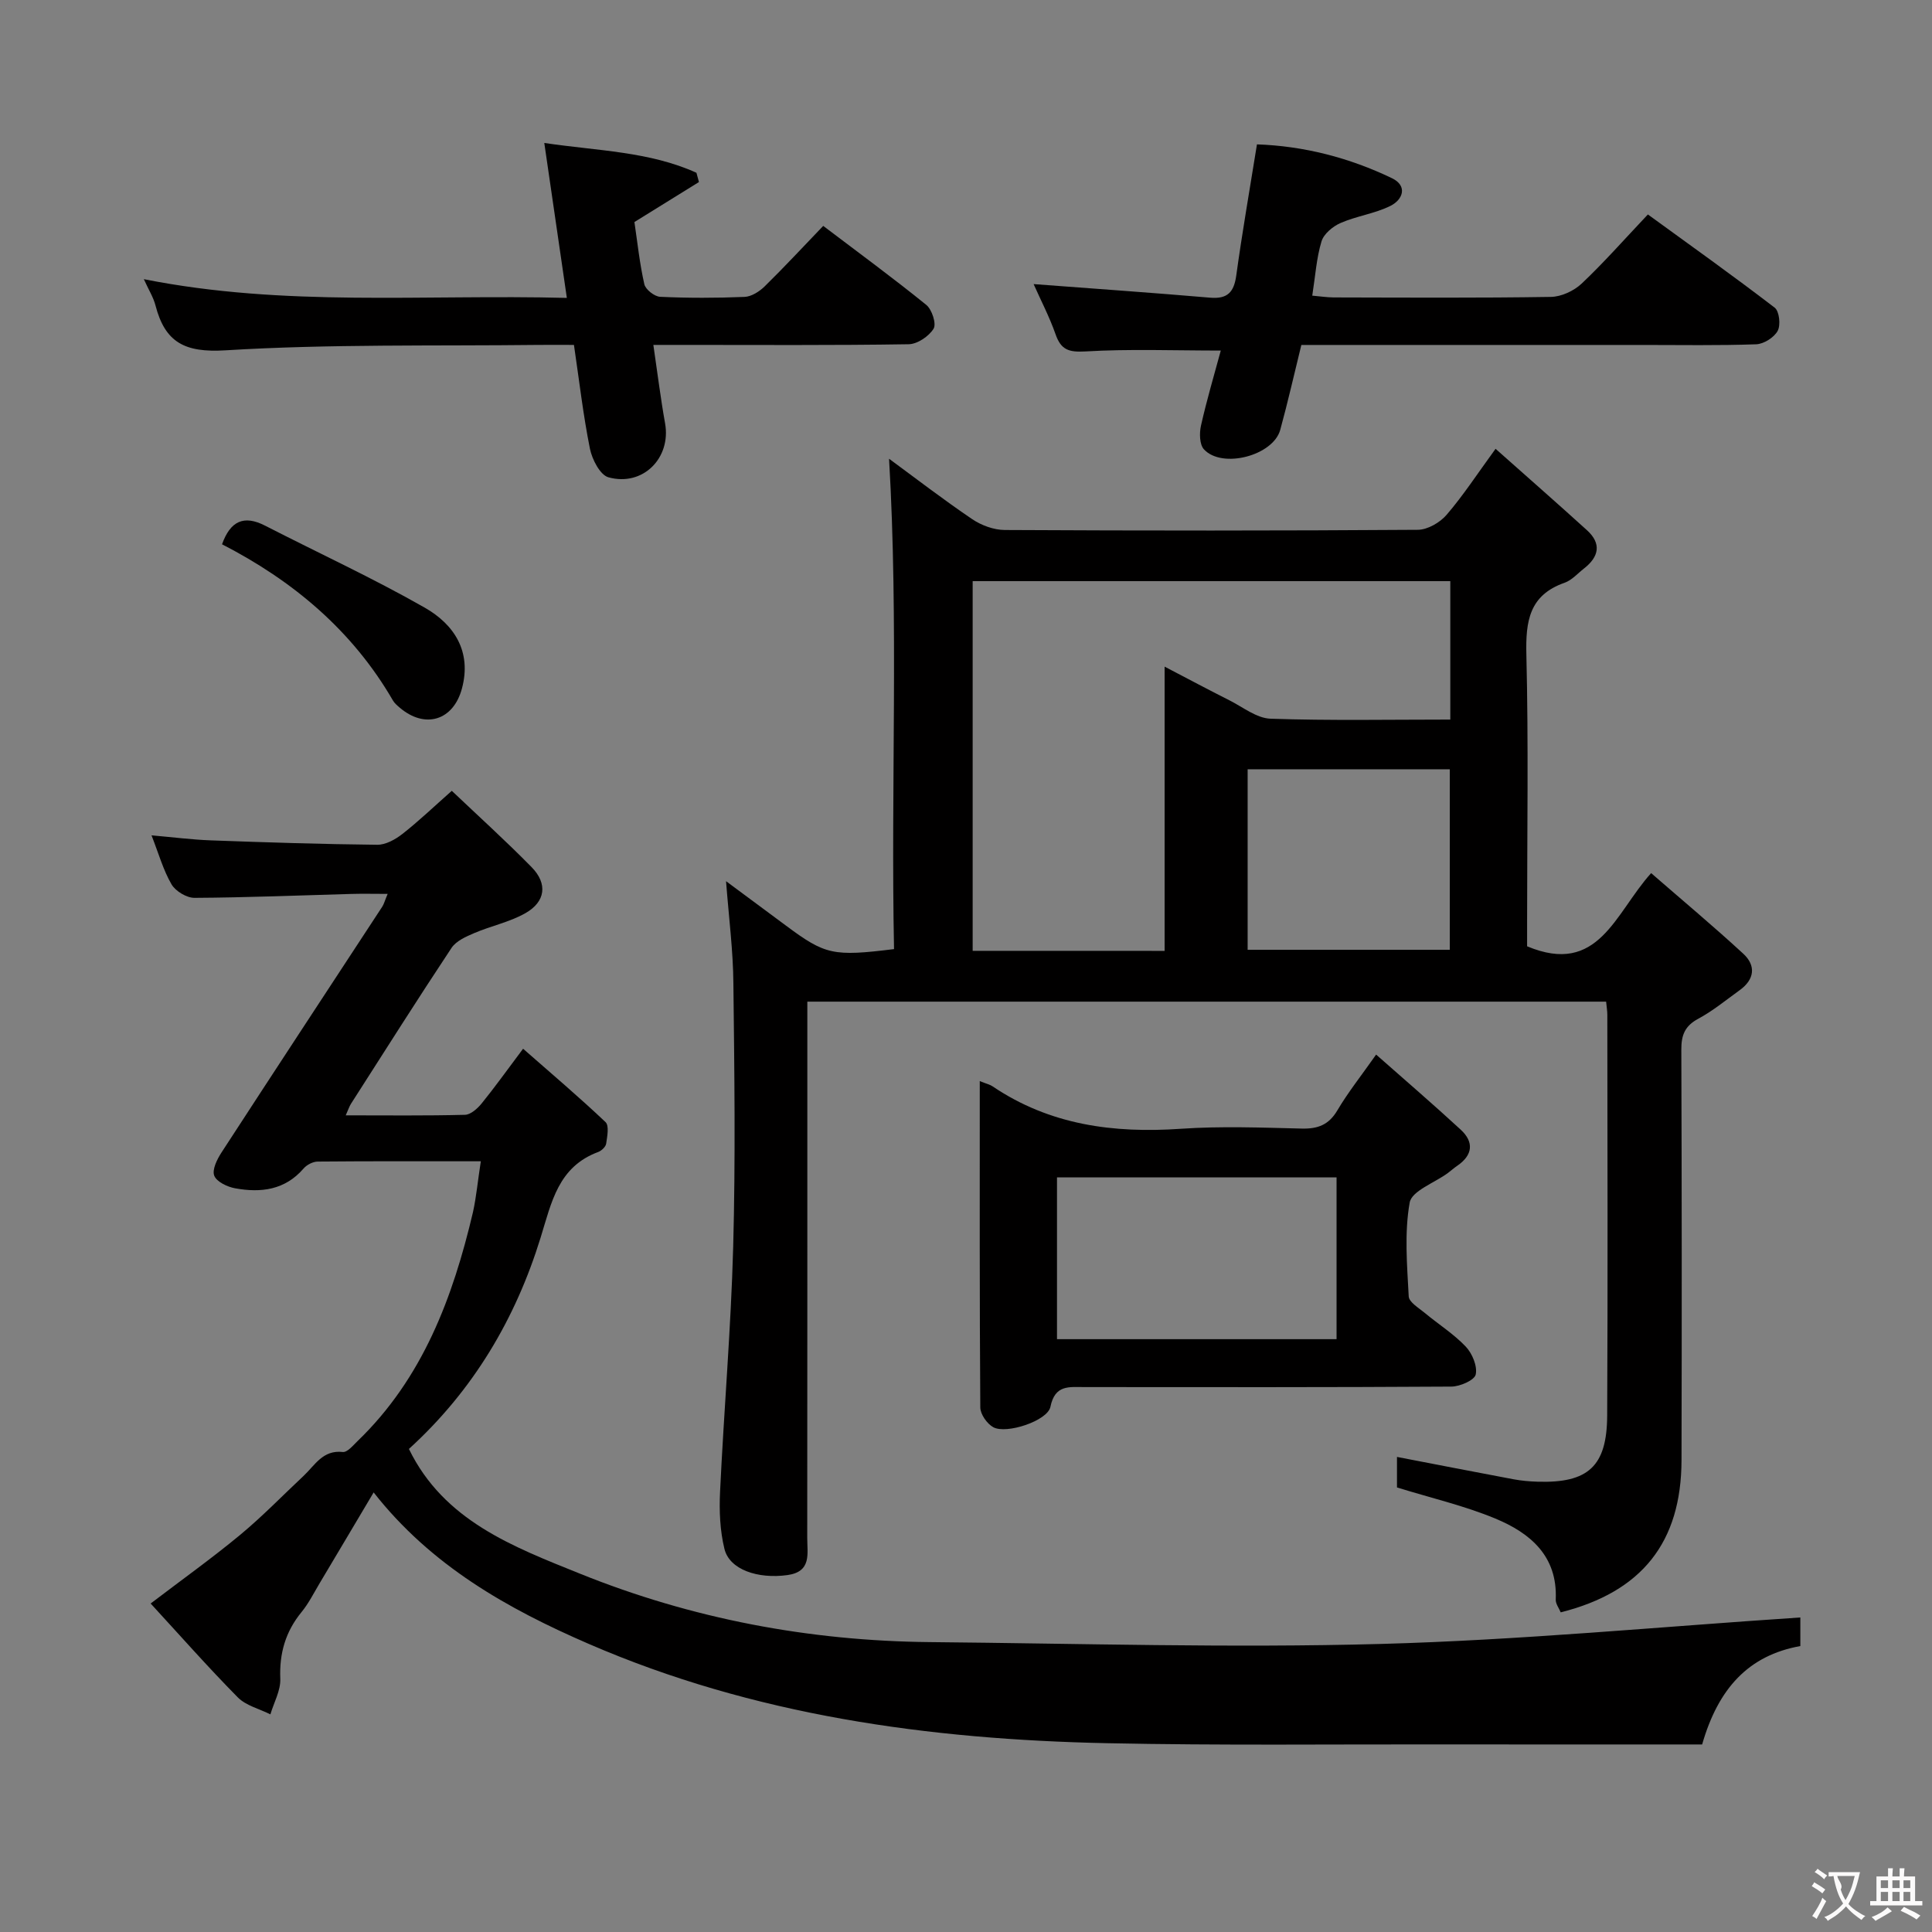 <svg enable-background="new 0 0 400 400" viewBox="0 0 400 400" xmlns="http://www.w3.org/2000/svg"><rect x="0" y="0" width="400" height="400" fill="#808080" stroke="none"/><g fill="#010000"><path d="m150.32 182.44c4.47 3.32 8.45 6.26 12.42 9.21 8.12 6.04 9.77 6.41 22.36 4.85-.68-33.78.96-67.66-1.03-101.52 5.42 3.98 11.18 8.42 17.19 12.49 1.91 1.3 4.49 2.25 6.78 2.26 28.5.15 56.99.16 85.49-.04 2.04-.01 4.6-1.5 5.98-3.11 3.44-4 6.34-8.46 10.13-13.66 6.61 5.88 12.82 11.31 18.93 16.86 3.06 2.78 2.47 5.51-.62 7.92-1.31 1.02-2.51 2.42-4.01 2.95-7.35 2.57-8.09 7.99-7.92 14.9.45 18.49.15 36.99.15 55.49v4.88c14.81 6.2 18.15-6.79 25.68-15.15 6.51 5.66 12.94 11.03 19.09 16.7 2.66 2.46 2.32 5.32-.75 7.53-2.83 2.04-5.55 4.29-8.6 5.93-2.77 1.49-3.5 3.39-3.49 6.38.1 28.33.11 56.66.04 84.99-.04 17.03-8.2 27.29-25.01 31.52-.35-.86-1.07-1.77-1.03-2.65.4-9.03-5.3-13.78-12.51-16.77-6.38-2.65-13.21-4.23-20.36-6.44 0-1.61 0-4.04 0-6.32 8.02 1.54 16.07 3.12 24.14 4.63 1.63.3 3.3.45 4.96.5 10.47.32 14.37-3.16 14.42-13.69.14-27.66.05-55.33.03-82.99 0-.8-.15-1.6-.25-2.71-55.08 0-109.95 0-165.38 0v6.09c0 35 .01 69.99-.02 104.99 0 3.21.93 6.94-4.08 7.64-6.17.86-12.02-1.14-13.06-5.41-.93-3.79-1.1-7.88-.91-11.81.8-16.92 2.26-33.83 2.72-50.76.49-18.15.25-36.33.04-54.49-.05-6.75-.93-13.5-1.52-21.19zm90.8 14.43c0-19.8 0-39.12 0-58.85 4.9 2.56 9.14 4.82 13.43 6.98 2.79 1.41 5.62 3.7 8.5 3.8 12.29.42 24.6.18 37.22.18 0-9.77 0-19.17 0-28.66-33.18 0-66.07 0-98.89 0v76.54c13.19.01 25.99.01 39.74.01zm17.19-.23h41.85c0-12.71 0-25.05 0-37.37-14.16 0-27.88 0-41.85 0z"/><path d="m99.55 240.43c-11.82 0-22.79-.04-33.77.06-1 .01-2.27.67-2.93 1.44-3.86 4.47-8.84 5.06-14.14 4.1-1.63-.29-3.85-1.34-4.35-2.61-.49-1.23.58-3.4 1.5-4.81 11.04-16.99 22.17-33.92 33.27-50.87.35-.53.51-1.19 1.13-2.67-2.82 0-5.19-.06-7.56.01-10.81.3-21.62.75-32.43.81-1.63.01-3.93-1.38-4.76-2.8-1.72-2.96-2.66-6.37-4.14-10.14 4.48.39 8.39.9 12.31 1.04 11.47.42 22.94.79 34.42.91 1.74.02 3.75-1.09 5.2-2.23 3.4-2.66 6.53-5.66 10.24-8.94 5.58 5.3 11.21 10.39 16.52 15.8 3.36 3.42 2.9 7.16-1.28 9.53-3.25 1.85-7.1 2.63-10.58 4.12-1.72.73-3.76 1.63-4.72 3.08-7.07 10.66-13.91 21.48-20.81 32.26-.34.53-.53 1.15-1.09 2.4 8.56 0 16.63.1 24.69-.11 1.18-.03 2.59-1.3 3.45-2.35 2.72-3.35 5.24-6.88 8.58-11.33 5.86 5.14 11.61 10.02 17.07 15.19.78.74.35 2.97.13 4.46-.1.66-.96 1.47-1.66 1.73-8.27 3.08-9.64 10.37-11.91 17.72-5.18 16.77-13.91 31.6-27.27 43.76 7.24 14.87 21.55 20.23 35.41 25.82 23.19 9.35 47.44 13.93 72.45 14.17 31.13.29 62.29 1.23 93.39.38 28.89-.79 57.72-3.56 86.83-5.48v5.92c-10.74 1.92-17.01 8.79-20.33 20.37-17.6 0-35.4.02-53.19-.01-23.33-.04-46.66.24-69.98-.25-36.94-.77-73.22-5.75-107.44-20.6-16.69-7.24-32.52-16.12-44.44-31.32-3.84 6.45-7.51 12.66-11.21 18.85-1.19 2-2.25 4.12-3.71 5.91-3.33 4.06-4.62 8.54-4.41 13.81.1 2.43-1.32 4.92-2.05 7.38-2.28-1.15-5.05-1.8-6.75-3.52-6.18-6.26-12-12.87-18.04-19.43 6.55-4.99 12.71-9.39 18.53-14.21 4.6-3.81 8.77-8.13 13.14-12.22 2.35-2.2 3.97-5.41 8.11-4.94.93.11 2.15-1.38 3.08-2.28 13.48-13.01 19.71-29.7 23.88-47.4.7-3.19.99-6.49 1.62-10.51z"/><path d="m202.85 223.83c1.45.58 2.12.72 2.64 1.08 11.87 8.02 25.05 9.76 39.03 8.79 8.29-.57 16.66-.24 24.99-.04 3.33.08 5.59-.76 7.37-3.76 2.19-3.71 4.9-7.11 8.03-11.56 5.97 5.27 11.84 10.31 17.52 15.55 2.77 2.56 2.51 5.25-.71 7.46-.69.47-1.31 1.03-1.98 1.53-2.75 2.02-7.45 3.68-7.88 6.1-1.12 6.3-.54 12.94-.2 19.42.06 1.21 2.09 2.4 3.34 3.44 2.81 2.34 5.97 4.33 8.47 6.96 1.34 1.42 2.44 4.04 2.06 5.78-.26 1.18-3.26 2.49-5.04 2.5-25.33.16-50.66.12-76 .1-3.15 0-6.07-.53-7.01 4.08-.59 2.91-9.13 5.72-11.83 4.23-1.3-.71-2.68-2.69-2.69-4.1-.16-22.33-.11-44.64-.11-67.56zm15.99 19.93v33.5h57.88c0-11.27 0-22.21 0-33.5-19.23 0-38.31 0-57.88 0z"/><path d="m117.36 61.68c-1.61-11.03-3.08-21.14-4.67-32.08 11.08 1.64 21.73 1.75 31.5 6.17.17.64.34 1.28.52 1.92-4.37 2.71-8.74 5.42-13.36 8.28.61 4.09 1.07 8.54 2.05 12.87.25 1.1 2.1 2.55 3.27 2.61 5.82.27 11.66.26 17.48.02 1.44-.06 3.09-1.12 4.18-2.19 4.04-3.96 7.88-8.11 12.11-12.51 7.41 5.62 14.51 10.82 21.34 16.36 1.17.95 2.13 3.91 1.51 4.92-.97 1.58-3.35 3.19-5.15 3.22-15.65.25-31.31.14-46.97.14-1.79 0-3.59 0-5.9 0 .86 5.84 1.5 11.07 2.43 16.25 1.27 7.15-4.58 13.13-11.73 11.16-1.73-.48-3.38-3.7-3.83-5.91-1.4-6.97-2.21-14.05-3.31-21.5-2.66 0-4.97-.02-7.27 0-21.63.25-43.31-.2-64.87 1.12-8.46.52-12.51-1.64-14.5-9.3-.43-1.67-1.4-3.2-2.41-5.43 29.19 5.81 57.96 3.11 87.58 3.88z"/><path d="m214 58.82c12.46.94 24.5 1.78 36.53 2.81 3.64.31 4.95-1.15 5.43-4.62 1.22-8.87 2.77-17.7 4.28-27.12 9.75.34 19.11 2.76 27.94 7 3.32 1.6 2.28 4.46-.33 5.75-3.22 1.59-6.97 2.08-10.28 3.52-1.62.7-3.5 2.26-3.97 3.83-1.04 3.44-1.27 7.12-1.91 11.22 1.62.14 3.02.36 4.43.37 14.99.03 29.98.13 44.97-.11 2.16-.03 4.76-1.24 6.36-2.74 4.59-4.33 8.77-9.09 13.73-14.33 8.73 6.35 17.61 12.67 26.25 19.3.96.73 1.27 3.6.62 4.8-.74 1.37-2.87 2.72-4.44 2.78-7.82.28-15.65.14-23.48.14-21.65 0-43.31 0-64.96 0-1.81 0-3.63 0-5.74 0-1.49 6.05-2.8 11.86-4.37 17.58-1.47 5.33-12.01 8.11-15.79 4.04-.93-1-.97-3.36-.62-4.92 1.19-5.3 2.74-10.52 4.1-15.54-9.63 0-18.86-.36-28.03.18-3.49.2-5.07-.35-6.19-3.59-1.26-3.59-3.04-6.99-4.53-10.35z"/><path d="m45.97 112.69c1.73-4.84 4.53-6.11 8.91-3.86 11.03 5.66 22.31 10.85 33.06 16.98 6.03 3.44 9.77 9.02 7.7 16.74-1.78 6.64-7.66 8.44-12.92 3.93-.5-.43-1.04-.89-1.36-1.44-8.41-14.52-20.72-24.81-35.39-32.35z"/></g><path d="m377.9 391.2c-.2.3-.4.5-.6.8-.7-.6-1.4-1-2.2-1.5.2-.3.4-.5.5-.8.6.4 1.4.8 2.3 1.5zm-1.8 6.1c-.2-.2-.5-.4-.9-.6.4-.6.8-1.2 1.2-1.9s.7-1.3.9-1.9c.3.3.5.5.8.7-.7 1.3-1.4 2.6-2 3.7zm2.2-9c-.3.3-.5.5-.6.8-.6-.6-1.3-1.1-2-1.5.3-.3.5-.5.6-.7.6.5 1.3.9 2 1.4zm.3.2v-.9h2 4.5c-.3 1.3-.6 2.5-1 3.6s-.9 2.1-1.4 3c.4.5 1 1 1.6 1.4s1.2.8 1.9 1.1c-.3.2-.5.4-.8.8-.4-.3-1-.7-1.6-1.2s-1.2-1.1-1.6-1.6c-.5.6-1.1 1.1-1.7 1.6s-1.4.9-2.1 1.4c-.1-.3-.3-.5-.7-.8.6-.2 1.2-.5 1.9-1s1.4-1.1 2-1.8c-.5-.8-.9-1.6-1.2-2.5s-.6-2-.8-3.2c-.4.1-.7.1-1 .1zm2.5 2.7c.3 1 .7 1.7 1 2.2.3-.5.6-1.1 1-2s.6-1.9.9-3h-3.2-.4c.1.9 1.3 1.8.7 2.8z" fill="#fbfafa"/><path d="m396.5 388.5v1.5 3.6h1.5v.9c-.4 0-1 0-1.7 0h-7.9c-.5 0-.9 0-1.2 0v-.9h1.3v-3.5c0-.7 0-1.2 0-1.6h2.4c0-.8 0-1.4 0-1.7h1c0 .3-.1.8-.1 1.7h1.5c0-.8 0-1.4 0-1.7h1c0 .3-.1.9-.1 1.7zm-8.2 9.2c-.2-.3-.5-.5-.8-.8.8-.3 1.4-.6 1.9-.9s1-.7 1.4-1.1c.3.3.6.5.9.8-1.6 1-2.8 1.6-3.4 2zm2.6-6.8v-1.6h-1.5v1.6zm0 2.7v-1.9h-1.5v1.9zm2.4-2.7v-1.6h-1.5v1.6zm0 2.7v-1.9h-1.5v1.9zm.2 2 .7-.8c.4.2.9.5 1.6.8s1.3.7 1.8 1c-.3.3-.5.5-.8.8-.4-.3-1.5-1-3.3-1.8zm2-4.7v-1.6h-1.4v1.6zm0 2.7v-1.9h-1.4v1.9z" fill="#fbfafa"/></svg>